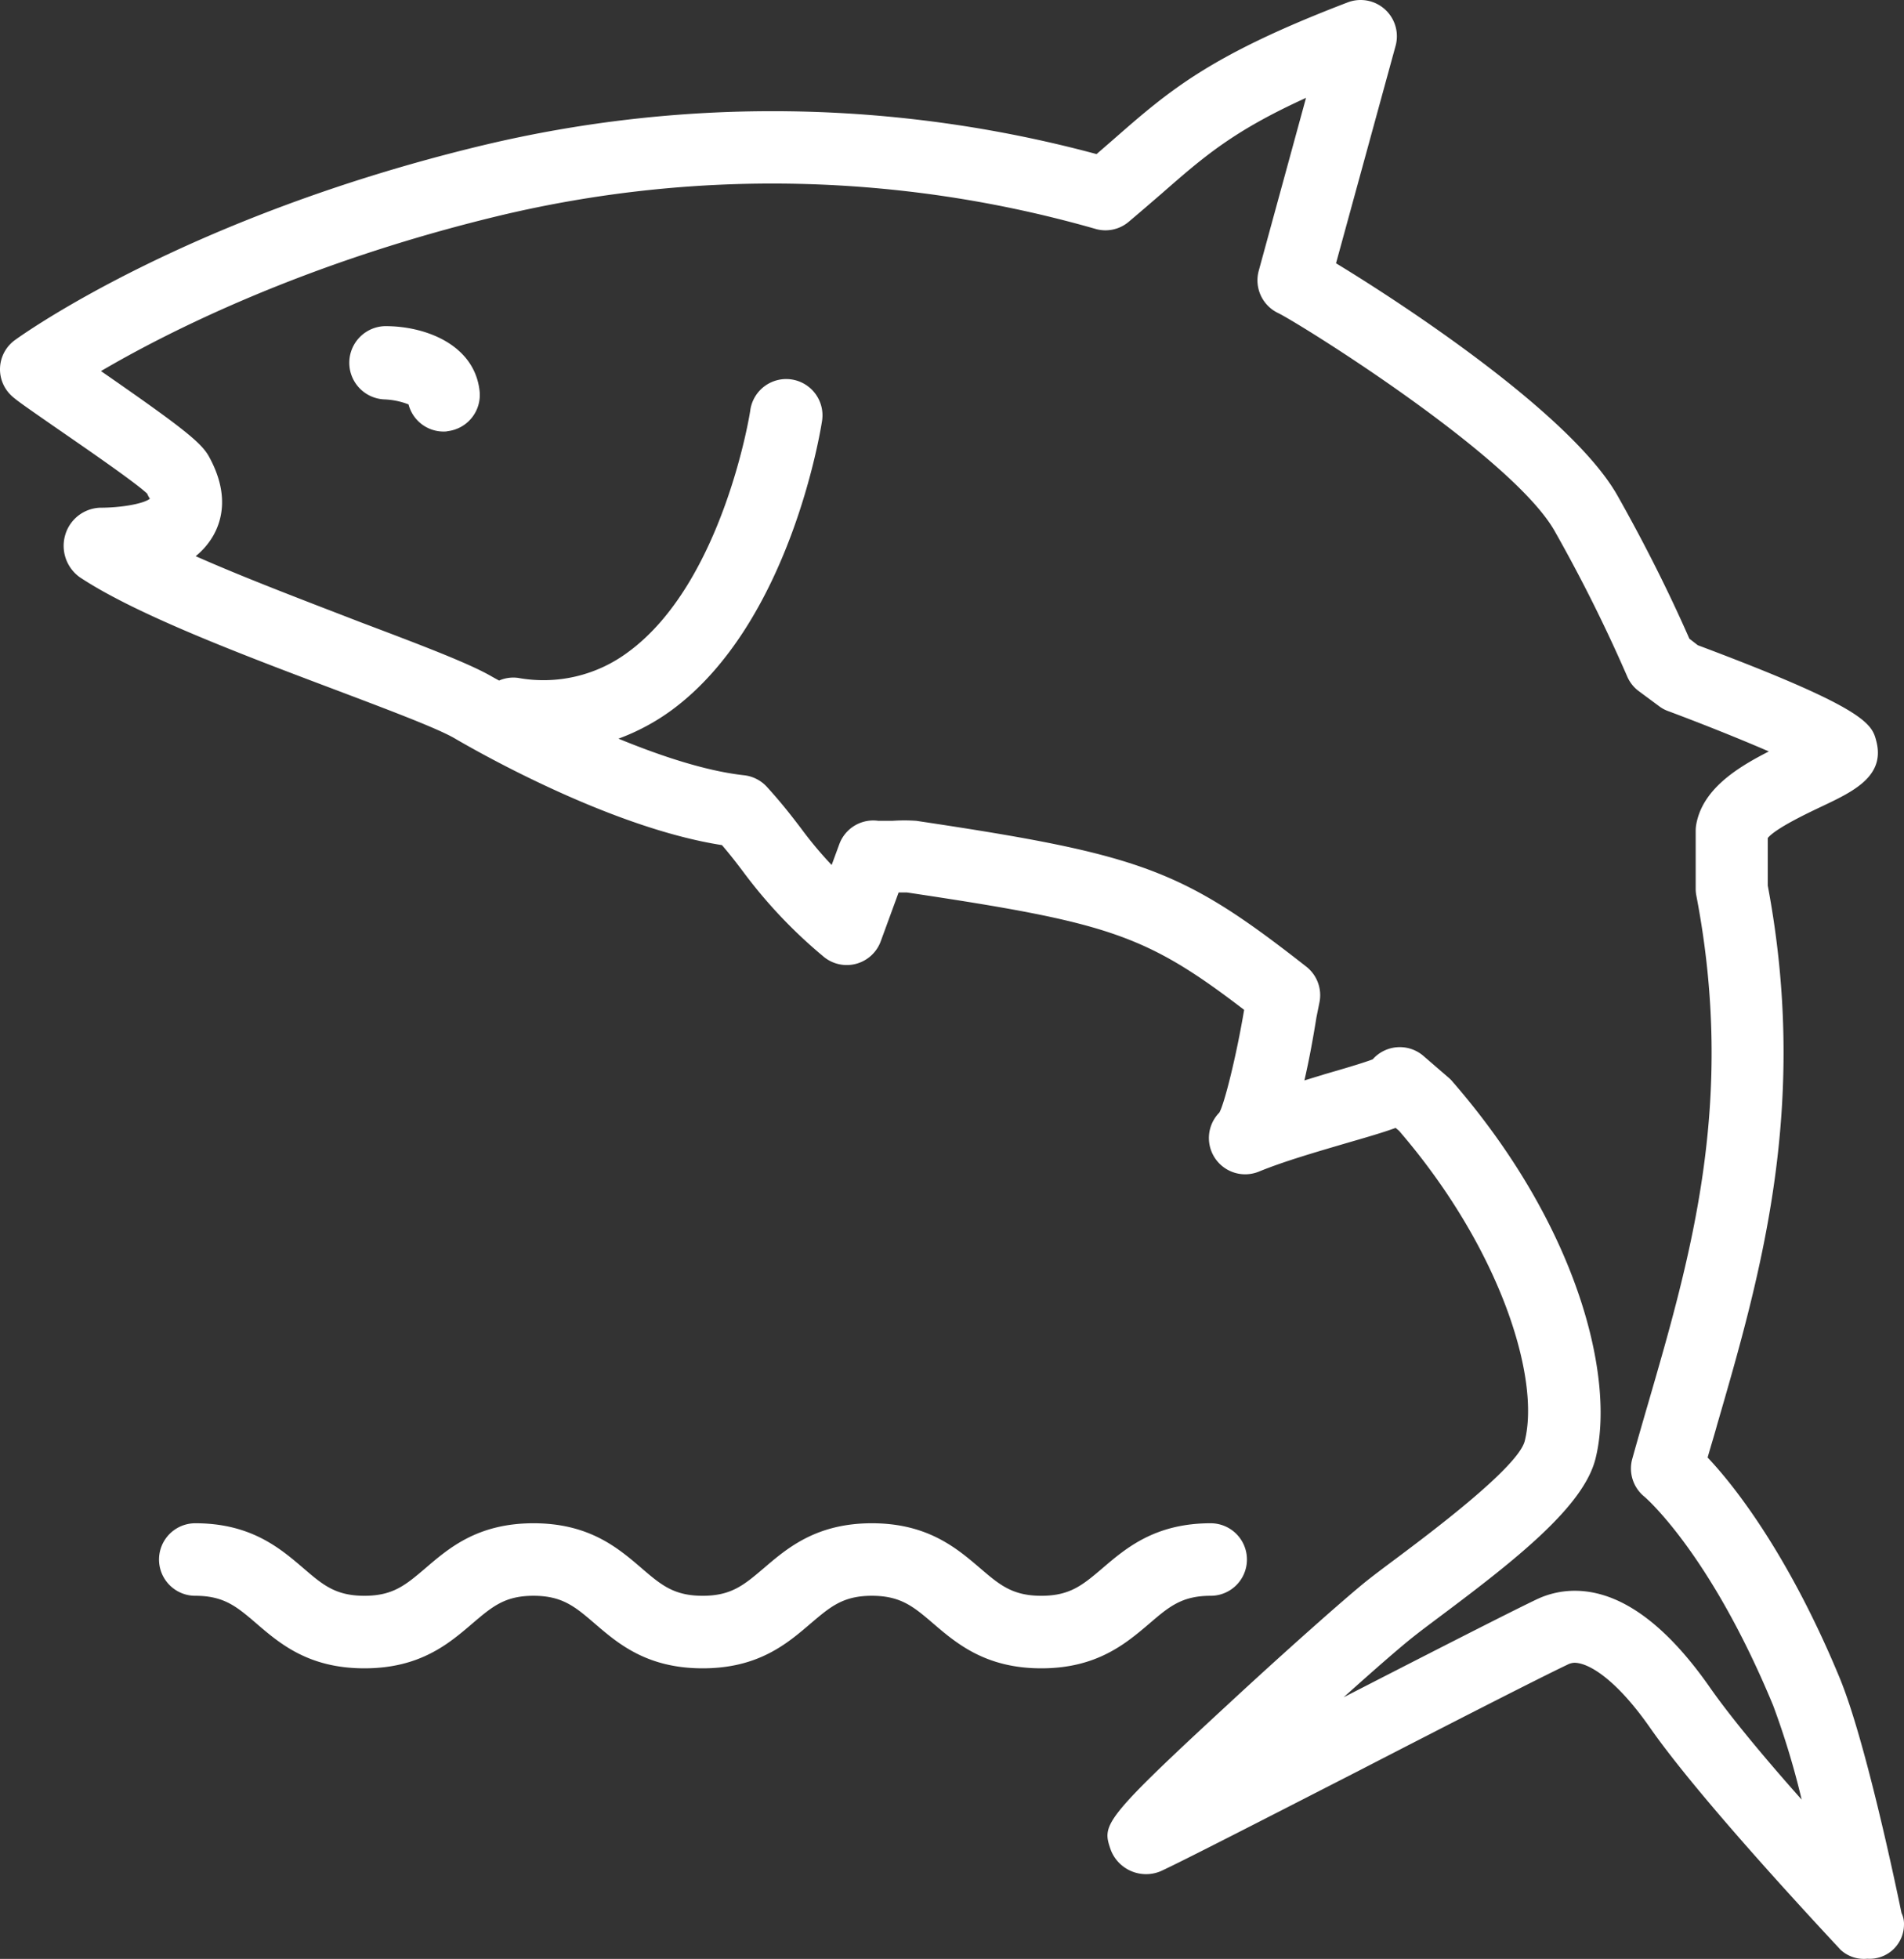 <svg xmlns="http://www.w3.org/2000/svg" viewBox="-0.005 -0.007 291.958 300.35" style=""><rect x="-0.005" y="-0.007" width="291.958" height="300.35" fill="#333333" stroke="none"/><g><g data-name="Layer 2"><g data-name="Vector_50413073" fill="#fff"><path d="M185.64 244.67a5.56 5.56 0 1 0 0-11.12c-8.54 0-13 3.82-16.6 6.9-3 2.54-4.93 4.22-9.37 4.22s-6.4-1.68-9.37-4.22c-3.59-3.07-8.05-6.9-16.61-6.9s-13 3.83-16.59 6.9c-3 2.54-4.93 4.22-9.36 4.22s-6.39-1.68-9.35-4.22c-3.58-3.07-8-6.9-16.59-6.9s-13 3.83-16.58 6.9c-3 2.54-4.92 4.22-9.35 4.22s-6.38-1.68-9.34-4.22c-3.59-3.07-8.05-6.9-16.59-6.9a5.56 5.56 0 1 0 0 11.12c4.42 0 6.38 1.68 9.34 4.22 3.59 3.08 8 6.9 16.59 6.9s13-3.82 16.59-6.9c3-2.54 4.92-4.22 9.34-4.22s6.39 1.68 9.35 4.22c3.58 3.08 8 6.9 16.59 6.9s13-3.82 16.59-6.9c3-2.54 4.93-4.22 9.36-4.22s6.41 1.68 9.38 4.23c3.59 3.07 8.05 6.89 16.6 6.89s13-3.82 16.61-6.9c2.97-2.54 4.93-4.22 9.36-4.22z"></path><path d="M291.57 293.3c-1.06-5.14-5.63-26.74-9.49-36.06-7.2-17.41-15.18-28.44-20.24-33.77.47-1.67 1-3.35 1.45-5 6.64-22.88 14.16-48.81 7.77-82.7v-7.29c1.27-1.52 6.14-3.82 8.29-4.84 4.77-2.26 9.71-4.59 8.38-9.92-.68-2.7-1.27-5-27.4-14.8l-1.29-1c-3.13-7.13-6.82-14.49-11-21.9-7-12.45-32.93-29.44-43.18-35.66L214 7a5.56 5.56 0 0 0-7.38-6.63c-21.11 8.08-27.31 13.49-35.89 21l-2.59 2.25A191.06 191.06 0 0 0 74 22.28C28.61 33.19 3.34 51.37 2.28 52.14a5.53 5.53 0 0 0-.56 8.49c.77.73 2.12 1.66 7.12 5.13 3.89 2.69 11.81 8.12 13.72 9.92a4.53 4.53 0 0 0 .42.78c-.94.76-4.34 1.38-7.59 1.38h-.05A5.79 5.79 0 0 0 10 82a5.92 5.92 0 0 0 2.23 6.5c8.57 5.69 24.77 11.82 39.15 17.24 8.09 3.06 15.75 5.94 18.38 7.49 4 2.34 24.14 13.73 40.94 16.34 1.36 1.59 2.36 2.9 3.31 4.16a74.84 74.84 0 0 0 12.15 12.84 5.55 5.55 0 0 0 8.89-2.26l2.74-7.48h1.26c30.81 4.61 36.55 6.38 51.72 18-1.2 7.14-3.05 14.5-3.81 15.76a5.56 5.56 0 0 0 6 9.07c3.94-1.62 9-3.07 13.37-4.36 3.28-.95 5.77-1.67 7.67-2.37l.53.45c15.71 18.25 21.66 38.08 19.27 47.55-1 4-14.44 14.06-19.49 17.85-1.84 1.37-3.45 2.58-4.68 3.55-3.24 2.59-12.73 11-21.61 19.24-19.22 17.75-19 18.24-17.7 22.07a5.8 5.8 0 0 0 7.65 3.26c3.19-1.46 16.41-8.25 30.41-15.42 13.57-7 27.61-14.18 31.95-16.24a2.51 2.51 0 0 1 1.08-.3c2.22 0 6.44 2.56 11.63 10 8.12 11.63 28.33 33.05 29.18 34a5.24 5.24 0 0 0 4.06 1.38h.11a5.26 5.26 0 0 0 5.56-5.19 3.85 3.85 0 0 0-.38-1.83zm-29.36-34.55c-6.87-9.85-13.85-14.85-20.75-14.85a13.6 13.6 0 0 0-5.86 1.33c-4.19 2-16.81 8.45-29.57 15 4.55-4.09 8.5-7.54 10.58-9.19 1.15-.92 2.68-2.06 4.41-3.36 11.85-8.87 21.8-16.81 23.62-24 3.07-12.16-2.48-35.46-21.92-57.85a4.31 4.31 0 0 0-.56-.57l-3.89-3.36a5.55 5.55 0 0 0-7.79.52c-1.55.59-4.75 1.52-7.2 2.23l-3.27 1c.65-2.8 1.26-6 1.84-9.63l.47-2.34a5.56 5.56 0 0 0-2-5.46c-19-14.89-25.11-17.18-59.8-22.37a26.49 26.49 0 0 0-3.72 0h-2.11a5.54 5.54 0 0 0-6 3.59l-1.17 3.18a59.43 59.43 0 0 1-4.66-5.57c-1.41-1.85-2.89-3.79-5.26-6.4a5.59 5.59 0 0 0-3.51-1.79c-5.75-.63-12.65-2.89-19.26-5.61a33.26 33.26 0 0 0 8.14-4.36c18.19-13.37 22.89-43.12 23.08-44.38a5.56 5.56 0 0 0-11-1.67c0 .26-4.16 26.42-18.68 37.09a21.7 21.7 0 0 1-16.94 4 5.47 5.47 0 0 0-2.91.41c-.37-.21-.81-.44-1.15-.64-3.45-2-10.79-4.79-20.08-8.3-8.13-3.15-17.52-6.69-25.29-10.13a11.36 11.36 0 0 0 2.61-3c1.46-2.47 2.55-6.61-.57-12.27-1.18-2.16-4.14-4.5-16.56-13.11 10-5.87 31-16.59 61.07-23.82a180.12 180.12 0 0 1 91.36 2 5.51 5.51 0 0 0 5.16-1.07c1.82-1.53 3.44-2.94 5-4.28C184.6 24 189.11 20.07 200.26 15L193 41.54a5.56 5.56 0 0 0 3 6.46c3.48 1.71 36 22 42.42 33.48a237.73 237.73 0 0 1 11.08 22.21 5.49 5.49 0 0 0 1.78 2.27l3.12 2.31a5.13 5.13 0 0 0 1.38.75c5.2 1.94 11 4.26 15.45 6.19-5.07 2.57-10.17 5.87-11.13 11.17a5.52 5.52 0 0 0-.09 1v8.87a5.36 5.36 0 0 0 .1 1.06c6.06 31.52-.8 55.17-7.43 78-.82 2.81-1.62 5.58-2.39 8.35a5.55 5.55 0 0 0 1.85 5.81c.1.08 10.05 8.58 19.74 32a121.66 121.66 0 0 1 4.38 14.45c-5.34-6-10.82-12.54-14.05-17.17z"></path><path d="M59.13 50H59a5.62 5.62 0 0 0-.11 11.23 11.41 11.41 0 0 1 3.75.77A5.55 5.55 0 0 0 68 66.16c.21 0 .44 0 .65-.06a5.59 5.59 0 0 0 4.88-6.2c-.81-7.05-8.26-9.9-14.4-9.9z"></path></g></g></g></svg>